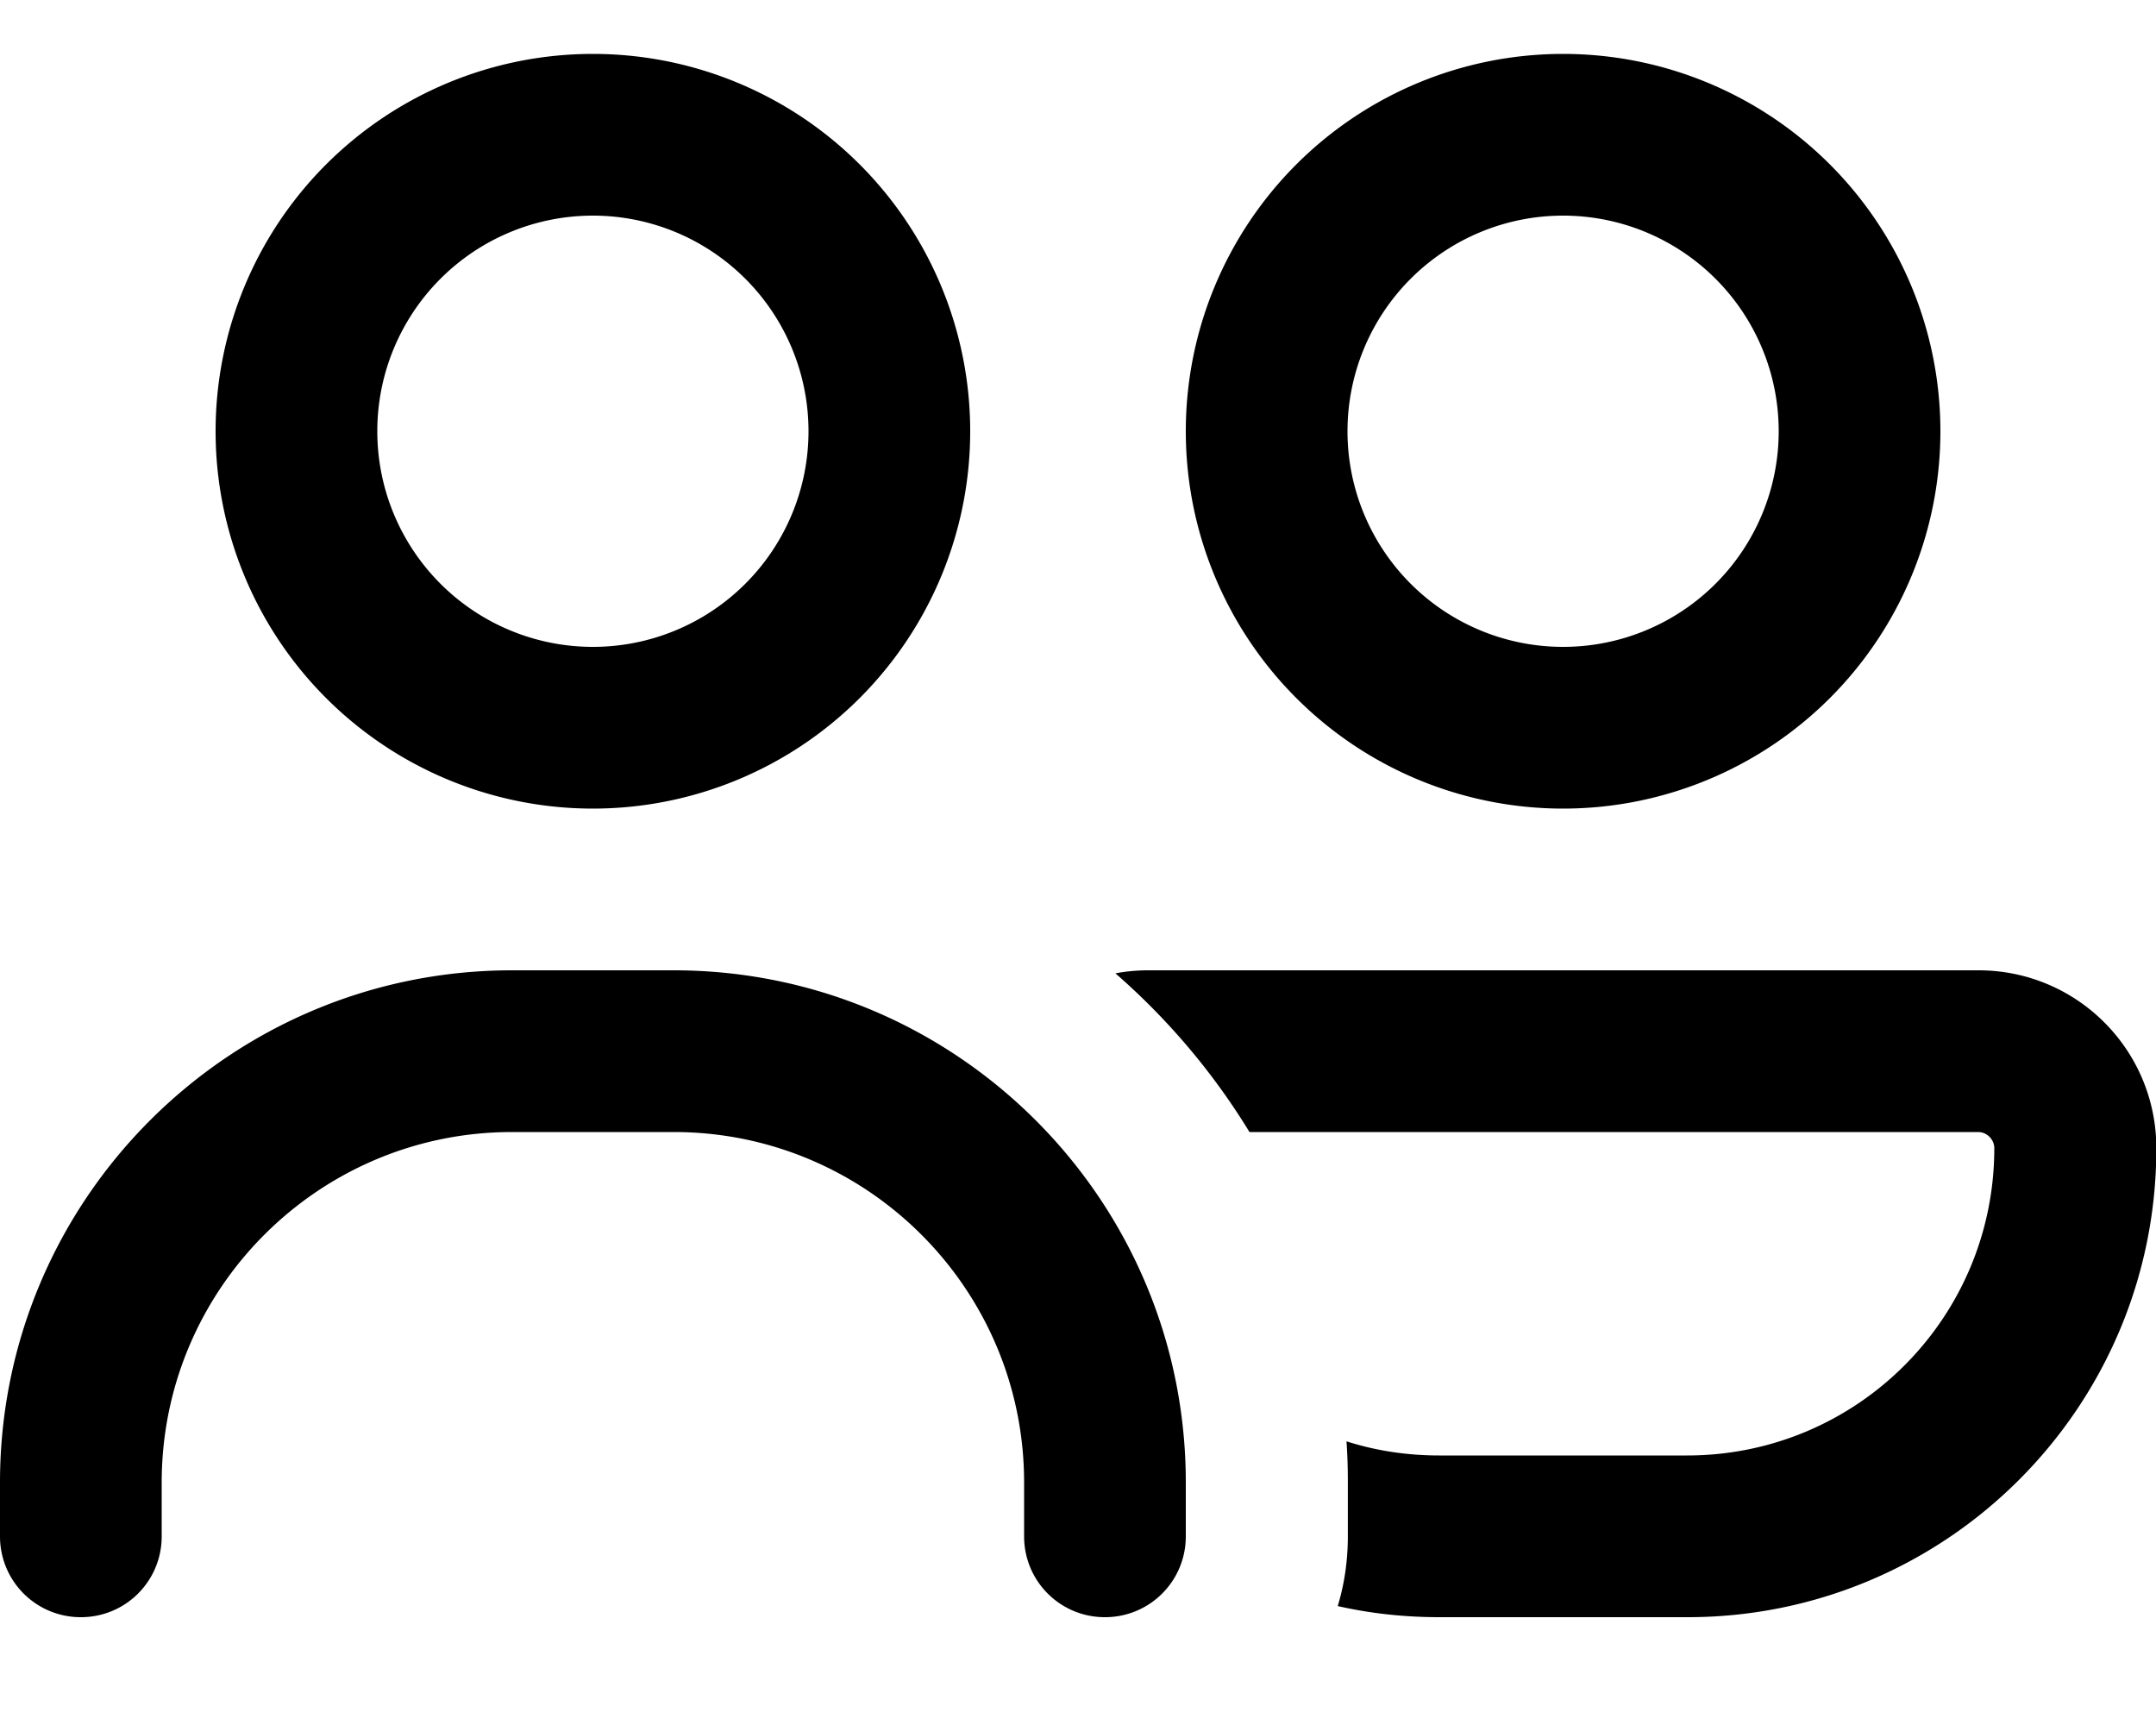 <svg xmlns="http://www.w3.org/2000/svg" viewBox="0 0 640 512"><!--! Font Awesome Pro 7.0.0 by @fontawesome - https://fontawesome.com License - https://fontawesome.com/license (Commercial License) Copyright 2025 Fonticons, Inc. --><path fill="currentColor" d="M176 192a64 64 0 1 0 0-128 64 64 0 1 0 0 128zm0-176a112 112 0 1 1 0 224 112 112 0 1 1 0-224zM152 336C94.6 336 48 382.6 48 440l0 16c0 13.3-10.7 24-24 24S0 469.3 0 456l0-16c0-83.9 68.1-152 152-152l48 0c83.9 0 152 68.1 152 152l0 16c0 13.3-10.7 24-24 24s-24-10.7-24-24l0-16c0-57.4-46.6-104-104-104l-48 0zM464 192a64 64 0 1 0 0-128 64 64 0 1 0 0 128zm0-176a112 112 0 1 1 0 224 112 112 0 1 1 0-224zm36.8 416c50.4 0 91.2-40.8 91.2-91.2 0-2.6-2.2-4.8-4.8-4.8l-216.3 0c-10.8-17.7-24.3-33.6-39.8-47.1 3.2-.6 6.4-.9 9.8-.9l246.4 0c29.2 0 52.8 23.6 52.8 52.8 0 76.9-62.3 139.2-139.2 139.2l-73.6 0c-10.4 0-20.5-1.1-30.2-3.3 2-6.6 3-13.5 3-20.7l0-16c0-4.1-.1-8.2-.4-12.2 8.7 2.8 18 4.2 27.6 4.2l73.6 0z"/></svg>